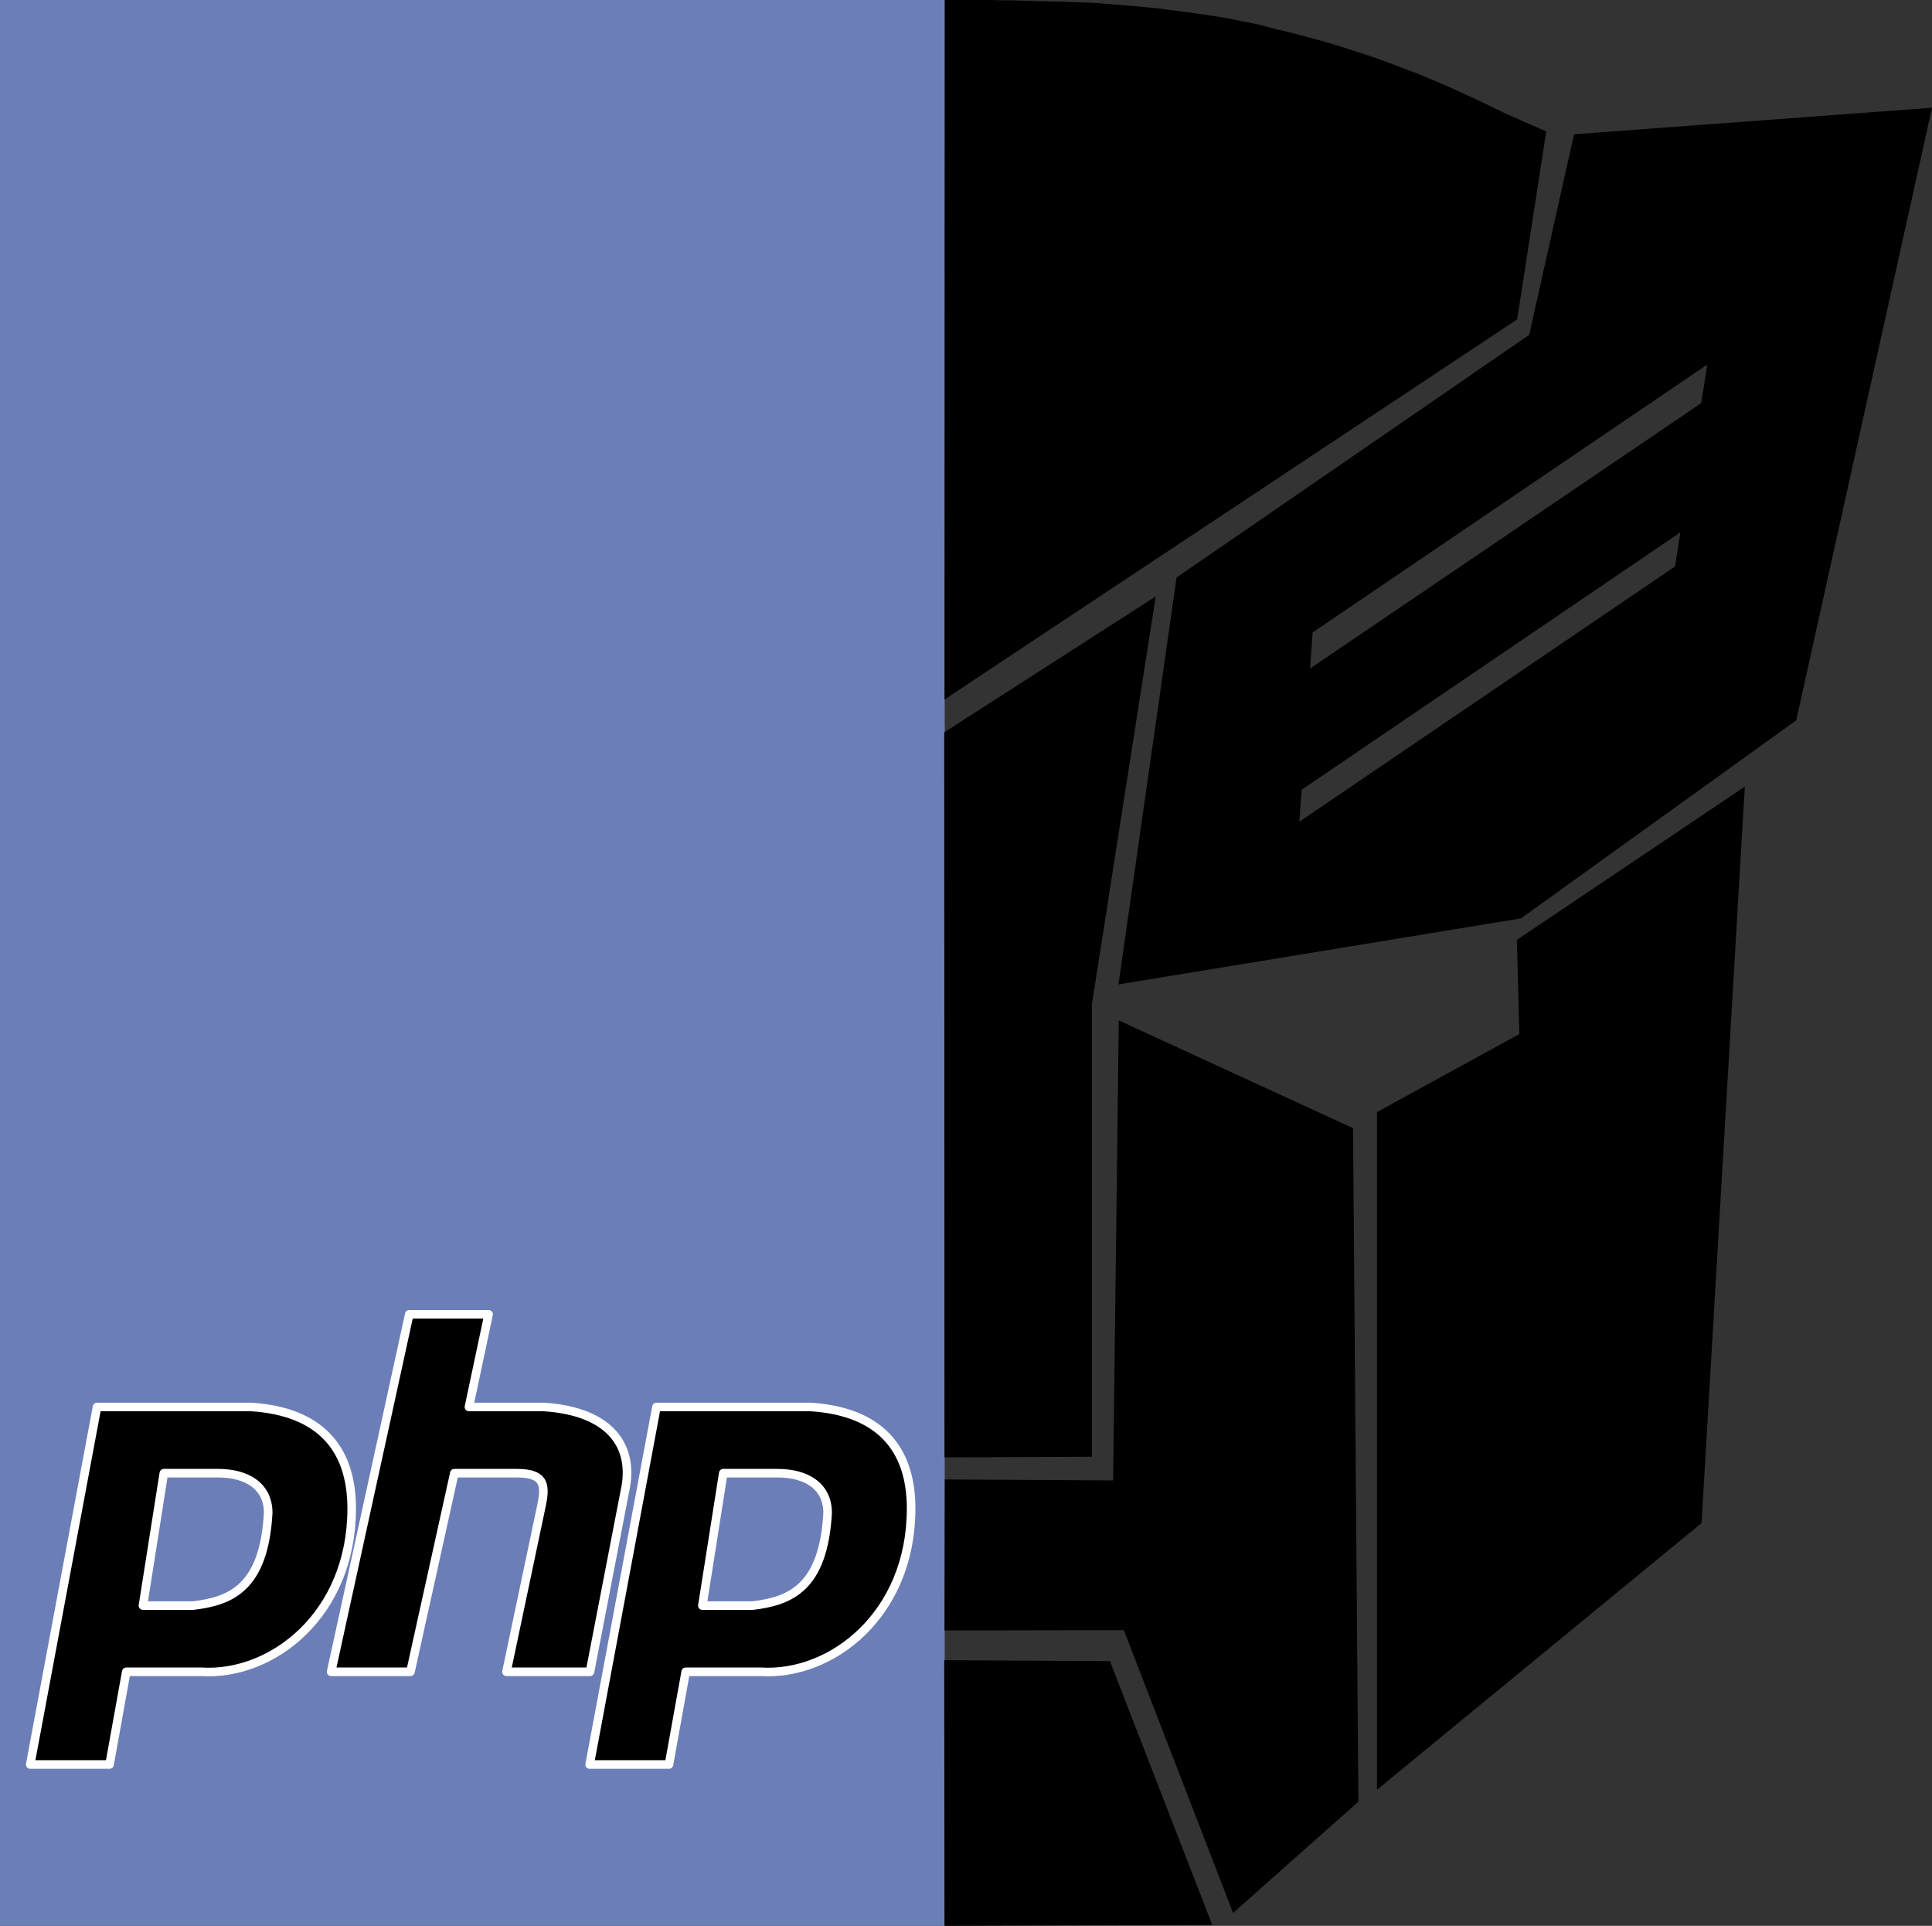 <?xml version="1.0" encoding="UTF-8" standalone="no"?>
<svg
   xmlns:dc="http://purl.org/dc/elements/1.1/"
   xmlns:cc="http://creativecommons.org/ns#"
   xmlns:rdf="http://www.w3.org/1999/02/22-rdf-syntax-ns#"
   xmlns:svg="http://www.w3.org/2000/svg"
   xmlns="http://www.w3.org/2000/svg"
   xmlns:xlink="http://www.w3.org/1999/xlink"
   xmlns:sodipodi="http://sodipodi.sourceforge.net/DTD/sodipodi-0.dtd"
   xmlns:inkscape="http://www.inkscape.org/namespaces/inkscape"
   version="1.1"
   x="0px"
   y="0px"
   xml:space="preserve"
   height="610"
   width="612"
   id="svg2"
   inkscape:version="0.48.4 r9939"
   sodipodi:docname="phptransformers.svg"><rect width="100%" height="100%" fill="#333333" stroke="none"/><defs
     id="defs14"><radialGradient
       gradientTransform="matrix(1.509,0,0,1.358,-39.029,76.958)"
       gradientUnits="userSpaceOnUse"
       xlink:href="#linearGradient3798"
       id="radialGradient3870"
       fy="-48.545"
       fx="77.914"
       r="146"
       cy="-48.545"
       cx="77.914" /><linearGradient
       gradientUnits="userSpaceOnUse"
       id="linearGradient3798"
       y2="84"
       x2="299"
       y1="84"
       x1="150"><stop
         offset="0"
         style="stop-color:#dddce9;stop-opacity:1"
         id="stop3800" /><stop
         offset="0.37"
         style="stop-color:#5664a3;stop-opacity:1"
         id="stop3802" /><stop
         offset="1"
         style="stop-color:#000000;stop-opacity:1"
         id="stop3804" /></linearGradient><radialGradient
       inkscape:collect="always"
       xlink:href="#linearGradient3798"
       id="radialGradient3844"
       gradientUnits="userSpaceOnUse"
       gradientTransform="matrix(1.509,0,0,1.358,-39.029,76.958)"
       cx="77.914"
       cy="-48.545"
       fx="77.914"
       fy="-48.545"
       r="146" /></defs><sodipodi:namedview
     pagecolor="#ffffff"
     bordercolor="#666666"
     borderopacity="1"
     objecttolerance="10"
     gridtolerance="10"
     guidetolerance="10"
     inkscape:pageopacity="0"
     inkscape:pageshadow="2"
     inkscape:window-width="958"
     inkscape:window-height="1030"
     id="namedview12"
     showgrid="false"
     inkscape:zoom="1.0942767"
     inkscape:cx="305.72351"
     inkscape:cy="284.77993"
     inkscape:window-x="960"
     inkscape:window-y="25"
     inkscape:window-maximized="0"
     inkscape:current-layer="svg2" /><rect
     width="299.258"
     height="610"
     id="rect4"
     style="fill:#6c7eb7;fill-opacity:1"
     x="0"
     y="0" /><path
     d="m 480.5,297.695 0.8,29.82 -45.1,24.716 v 214.641 l 102.8,-84.455 13.7,-233.253 -72.2,48.532 0,0 z M 70.6,482.416 M 299.2,610 384,609.7 351.6,526.145 299.1,525.845 m 5.7,-9.606 m -5.6,0.2 56.8,-0.1 34.6,89.559 39.7,-35.223 -1.7,-213.34 -74.2,-34.122 -1.8,145.696 -53.3,-0.3 m 5.5,-7.205 m -5.6,0.2 46.7,-0.2 V 318.009 l 20.2,-129.085 -67,43.028 m 0.1,-10.407 181.4,-120.379 9.2,-59.539 -13,-5.704 -5.3,-2.602 -5.3,-2.502 -5.2,-2.402 -5.3,-2.302 -5.2,-2.201 -5.2,-2.001 -5.3,-2.001 -5.2,-1.901 -5.3,-1.701 -5.2,-1.701 -5.1,-1.501 -5.2,-1.401 -5.2,-1.401 -5.1,-1.201 -4.9,-1.301 -5.5,-1.101 -5.5,-1.101 -5.8,-0.901 -5.8,-0.801 -6,-0.801 -3,-0.4 -3,-0.3 -6.3,-0.6 -6.3,-0.5 -5.3,-0.4 -2.7,-0.1 -2.7,-0.1 -2.8,-0.1 -2.8,-0.1 -5.9,-0.1 -3,-0.1 -3.1,-0.1 -3.1,-0.1 H 317 L 313.8,0 h -3.3 -5.6 l 0,0 h -5.6 m -62.4,183.02 m 303.9,-67.544 -1.9,12.208 -123.9,84.055 0.8,-11.407 125,-84.856 0,0 z m -8.5,53.135 -1.7,10.807 -119,80.853 0.7,-10.107 120,-81.553 0,0 z M 612,34.122 498.6,42.528 484.4,106.07 372.7,182.92 354.3,311.804 481.8,290.891 569,228.15 612,34.122 l 0,0 z"
     id="path10" /><path
     inkscape:connector-curvature="0"
     d="M 9.577,558.889 30.736,445.648 l 48.931,0 c 21.159,1.398 31.739,12.582 31.739,32.155 0,33.553 -25.127,53.125 -47.609,51.727 l -23.804,0 -5.29,29.359 -25.127,0 z m 35.706,-50.329 6.612,-41.941 17.192,0 c 9.257,0 15.87,4.194 15.87,12.582 -1.322,23.767 -11.902,27.961 -23.804,29.359 l -15.87,0 z"
     id="p"
     style="fill-rule:evenodd;stroke:#ffffff;stroke-width:2.719;stroke-linejoin:round" /><path
     inkscape:connector-curvature="0"
     d="m 104.894,529.53 24.752,-113.241 25.127,0 -6.221,29.359 23.804,0 c 21.115,1.398 28.695,12.582 25.606,26.563 l -11.076,57.32 -26.449,0 10.898,-51.727 c 1.544,-6.99 1.677,-11.184 -7.58,-11.184 l -19.837,0 -13.898,62.912 -25.127,0 z"
     id="h"
     style="stroke:#ffffff;stroke-width:2.719;stroke-linejoin:round" /><use
     height="1"
     width="1"
     y="0"
     x="0"
     transform="translate(177.21,-2.622661e-7)"
     id="p2"
     xlink:href="#p" /></svg>